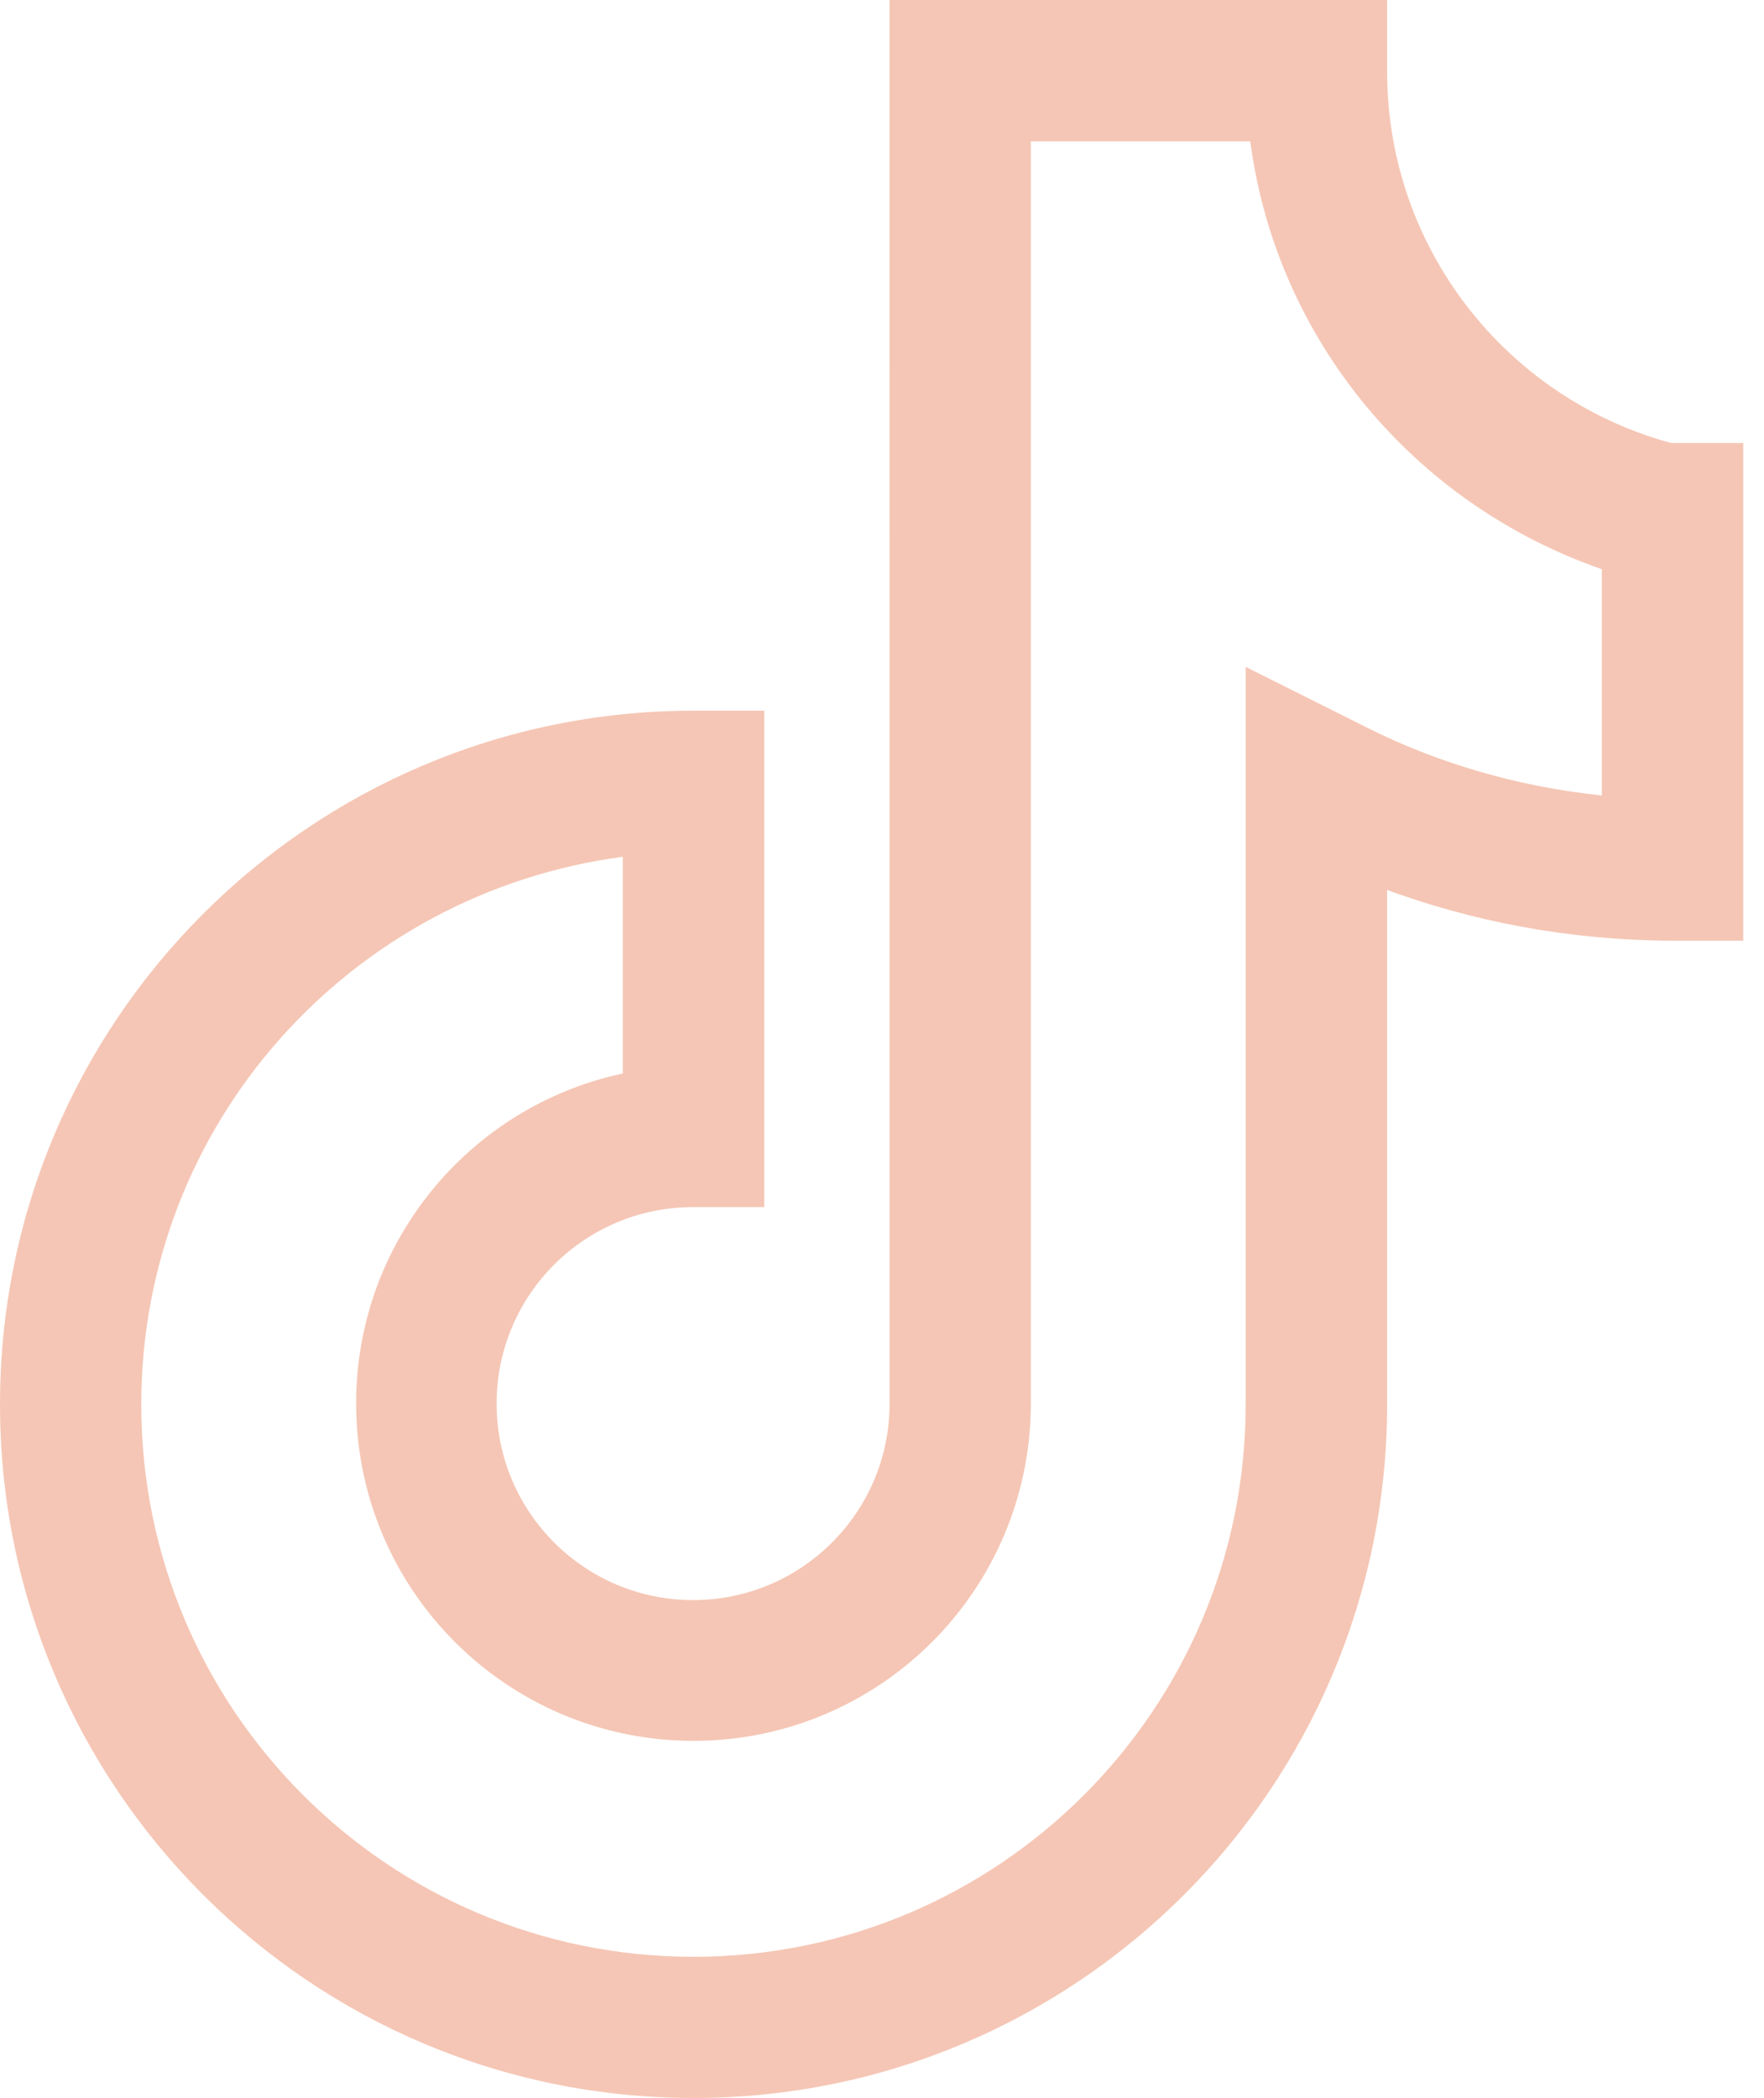 <svg width="37" height="44" viewBox="0 0 37 44" fill="none" xmlns="http://www.w3.org/2000/svg">
<path d="M18.657 0H29.095V1.5C29.095 5.207 31.593 8.329 34.998 9.276L35.054 9.29H36.564V19.728H35.082C32.932 19.723 30.875 19.332 28.974 18.621L29.095 18.661V29.453C29.095 37.487 22.582 44 14.547 44C6.513 44 0 37.487 0 29.453C0 21.418 6.513 14.905 14.547 14.905H16.03V25.316H14.538C12.261 25.316 10.416 27.161 10.416 29.437C10.416 31.713 12.262 33.558 14.538 33.558C16.81 33.558 18.653 31.718 18.659 29.447V29.447L18.657 0ZM26.225 2.965H21.622V29.451C21.612 33.352 18.448 36.51 14.546 36.51C10.637 36.51 7.47 33.342 7.47 29.434C7.47 26.051 9.843 23.223 13.016 22.524L13.063 22.515V17.969C7.336 18.729 2.963 23.582 2.963 29.456C2.963 35.853 8.149 41.039 14.546 41.039C20.942 41.039 26.128 35.853 26.128 29.456V13.986L28.668 15.257C30.102 15.981 31.771 16.486 33.535 16.676L33.599 16.682V11.938C29.678 10.575 26.803 7.166 26.232 3.022L26.225 2.965Z" fill="#F5C6B5"/>
</svg>
